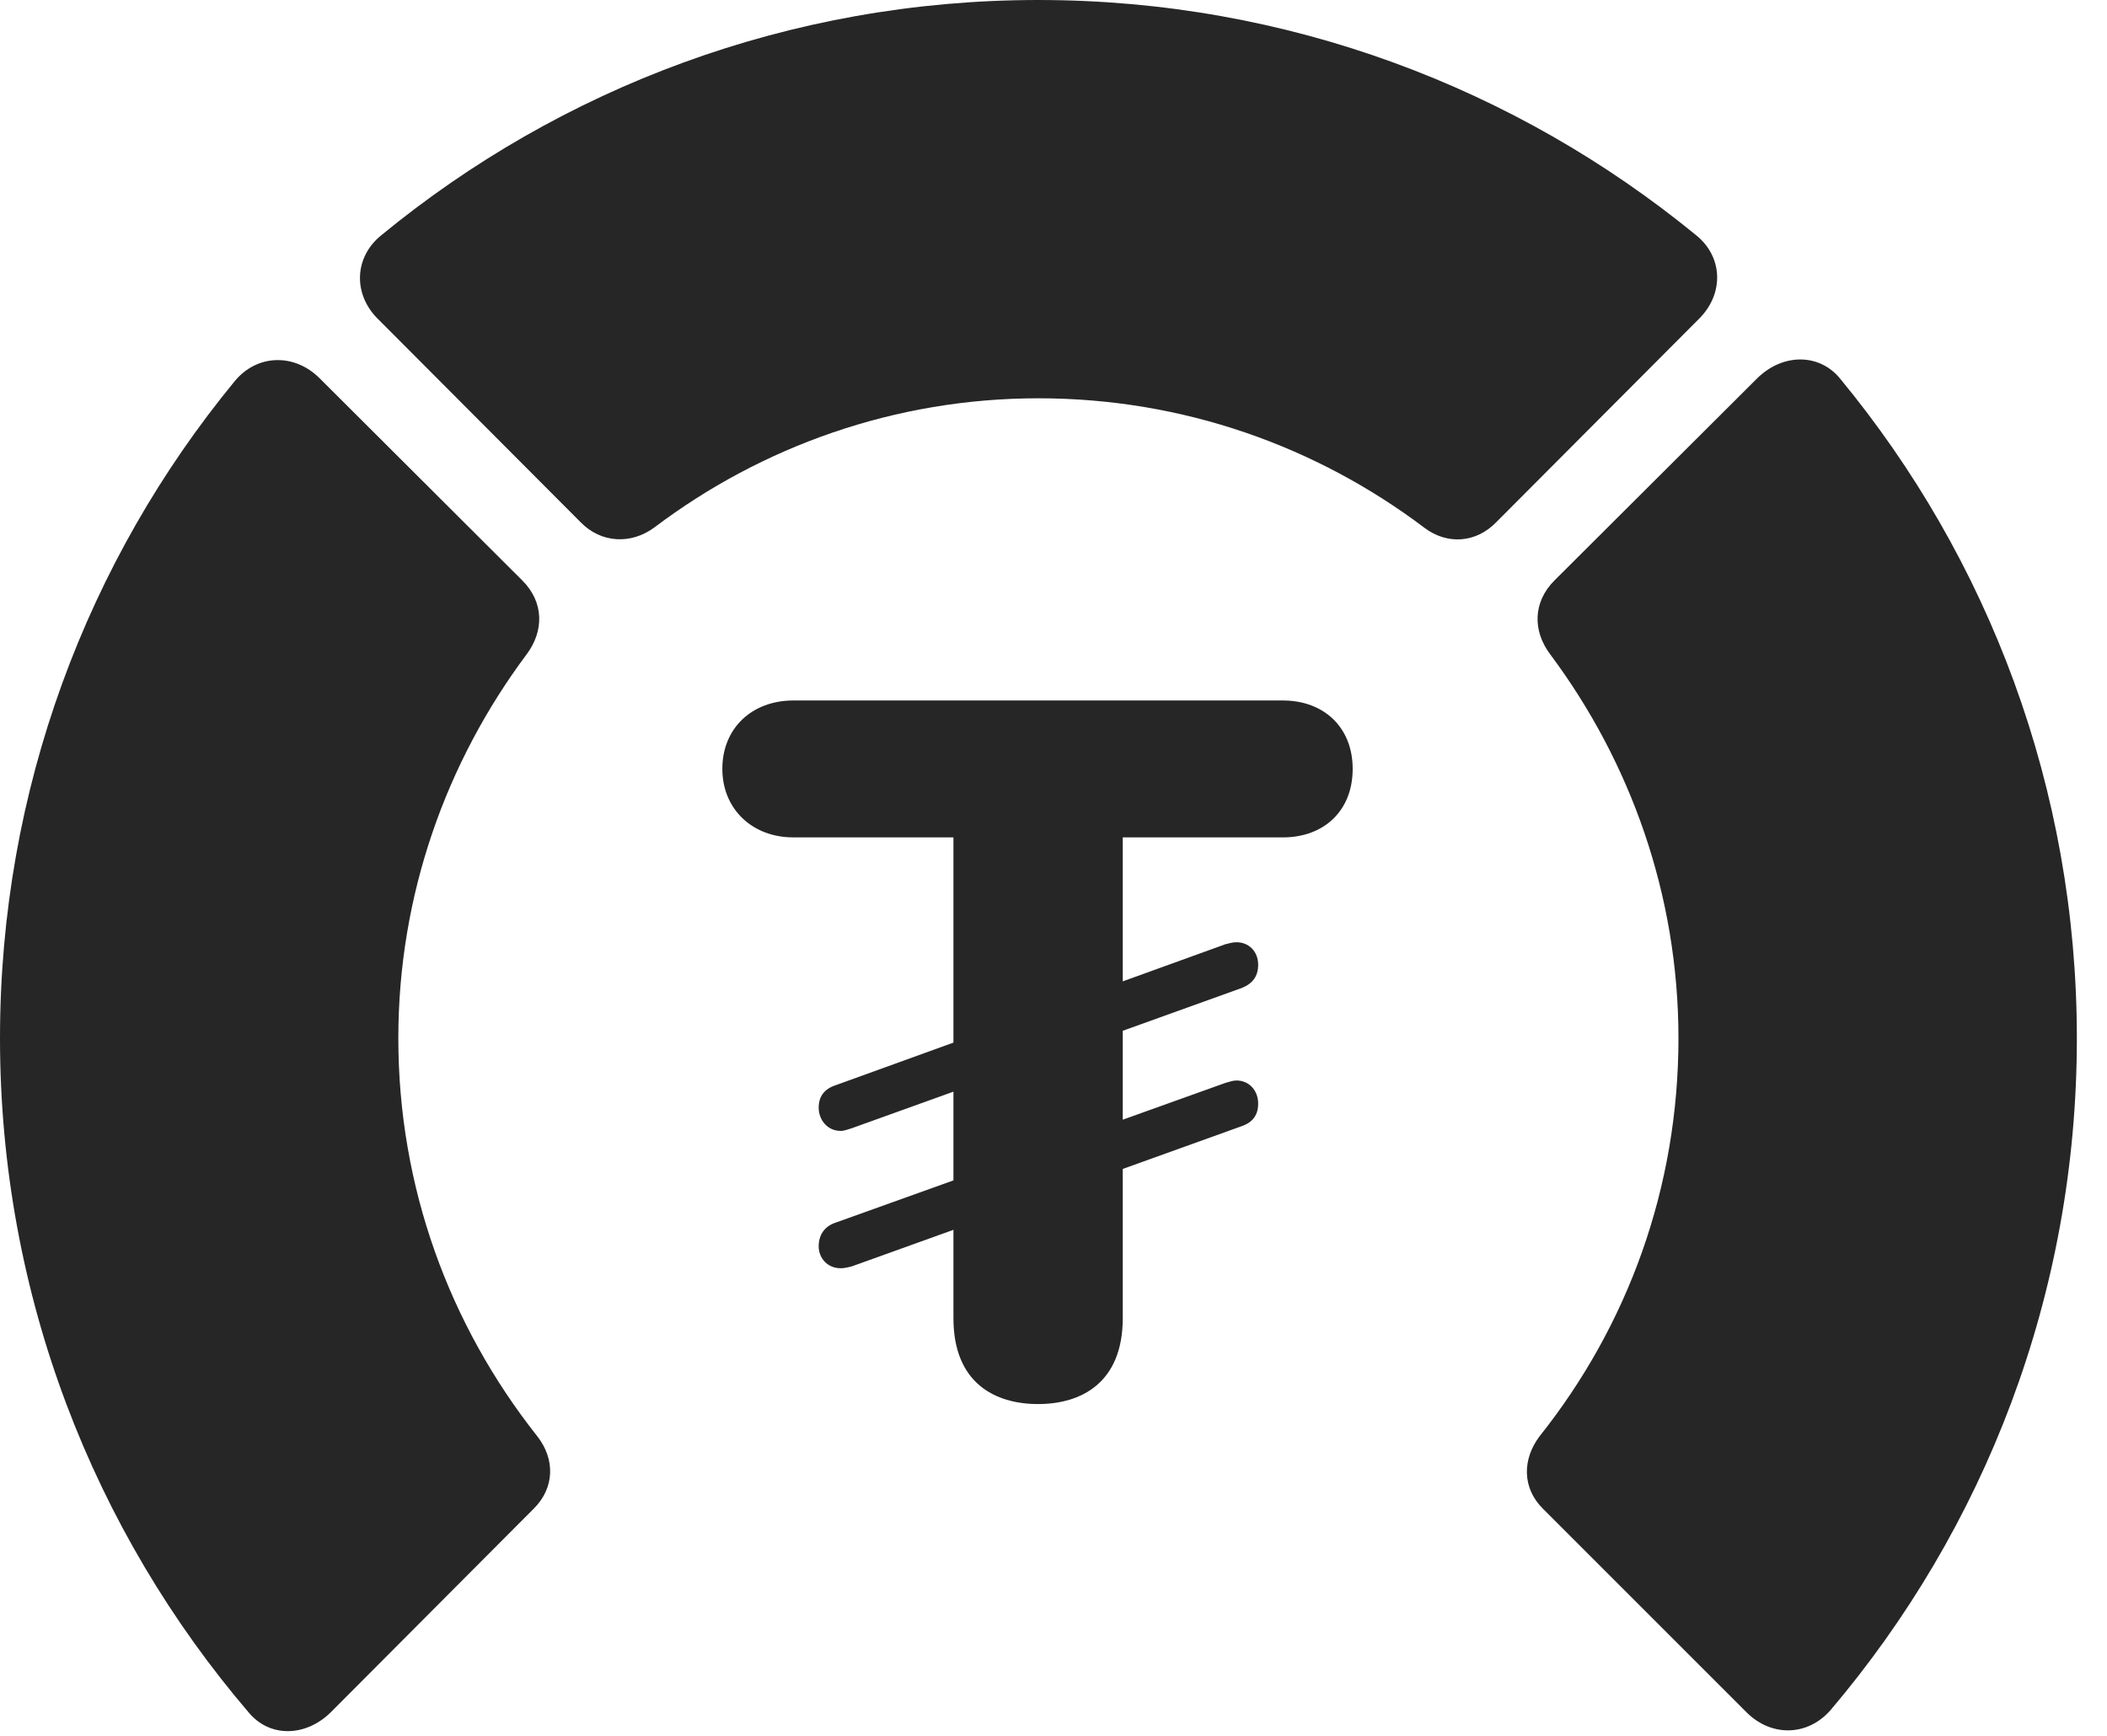<?xml version="1.0" encoding="UTF-8"?>
<!--Generator: Apple Native CoreSVG 326-->
<!DOCTYPE svg PUBLIC "-//W3C//DTD SVG 1.1//EN" "http://www.w3.org/Graphics/SVG/1.1/DTD/svg11.dtd">
<svg version="1.1" xmlns="http://www.w3.org/2000/svg" xmlns:xlink="http://www.w3.org/1999/xlink"
       viewBox="0 0 25.237 20.793">
       <g>
              <rect height="20.793" opacity="0" width="25.237" x="0" y="0" />
              <path d="M24.876 12.437C24.876 9.446 23.818 6.688 22.038 4.533C21.79 4.231 21.354 4.231 21.049 4.53L18.619 6.953C18.359 7.213 18.357 7.559 18.568 7.838C19.529 9.127 20.104 10.719 20.104 12.437C20.104 14.224 19.499 15.875 18.442 17.203C18.231 17.481 18.233 17.823 18.476 18.068L20.92 20.512C21.212 20.804 21.646 20.804 21.926 20.485C23.766 18.315 24.876 15.512 24.876 12.437Z"
                     fill="currentColor" fill-opacity="0.85" />
              <path d="M12.437 4.771C14.175 4.771 15.773 5.349 17.065 6.325C17.334 6.526 17.678 6.507 17.923 6.254L20.345 3.824C20.652 3.525 20.642 3.076 20.311 2.814C18.166 1.058 15.422 0 12.437 0C9.454 0 6.71 1.058 4.572 2.814C4.241 3.076 4.224 3.525 4.53 3.824L6.953 6.254C7.198 6.507 7.559 6.526 7.841 6.316C9.122 5.349 10.719 4.771 12.437 4.771Z"
                     fill="currentColor" fill-opacity="0.85" />
              <path d="M0 12.437C0 15.519 1.125 18.345 2.98 20.515C3.235 20.819 3.664 20.804 3.961 20.512L6.397 18.068C6.641 17.823 6.653 17.481 6.434 17.203C5.384 15.875 4.771 14.224 4.771 12.437C4.771 10.719 5.345 9.127 6.308 7.838C6.517 7.559 6.517 7.213 6.256 6.953L3.827 4.53C3.527 4.231 3.078 4.239 2.808 4.57C1.05 6.71 0 9.454 0 12.437Z"
                     fill="currentColor" fill-opacity="0.85" />
              <path d="M12.434 16.819C12.945 16.819 13.448 16.569 13.448 15.79L13.448 10.031L15.366 10.031C15.853 10.031 16.202 9.717 16.202 9.21C16.202 8.714 15.858 8.391 15.366 8.391L9.502 8.391C9.009 8.391 8.652 8.721 8.652 9.21C8.652 9.692 9.011 10.031 9.502 10.031L11.42 10.031L11.42 15.79C11.42 16.569 11.919 16.819 12.434 16.819ZM10.069 13.547C10.112 13.547 10.156 13.529 10.202 13.515L14.873 11.835C15.007 11.781 15.07 11.691 15.07 11.557C15.07 11.4 14.961 11.287 14.81 11.287C14.766 11.287 14.723 11.299 14.677 11.311L10.011 12.999C9.869 13.045 9.806 13.138 9.806 13.269C9.806 13.415 9.911 13.547 10.069 13.547ZM10.069 15.192C10.112 15.192 10.156 15.182 10.202 15.17L14.873 13.49C15.007 13.444 15.07 13.354 15.07 13.22C15.07 13.062 14.961 12.943 14.81 12.943C14.766 12.943 14.723 12.96 14.677 12.972L10.011 14.645C9.869 14.691 9.806 14.8 9.806 14.93C9.806 15.07 9.911 15.192 10.069 15.192Z"
                     fill="currentColor" fill-opacity="0.85" />
       </g>
</svg>